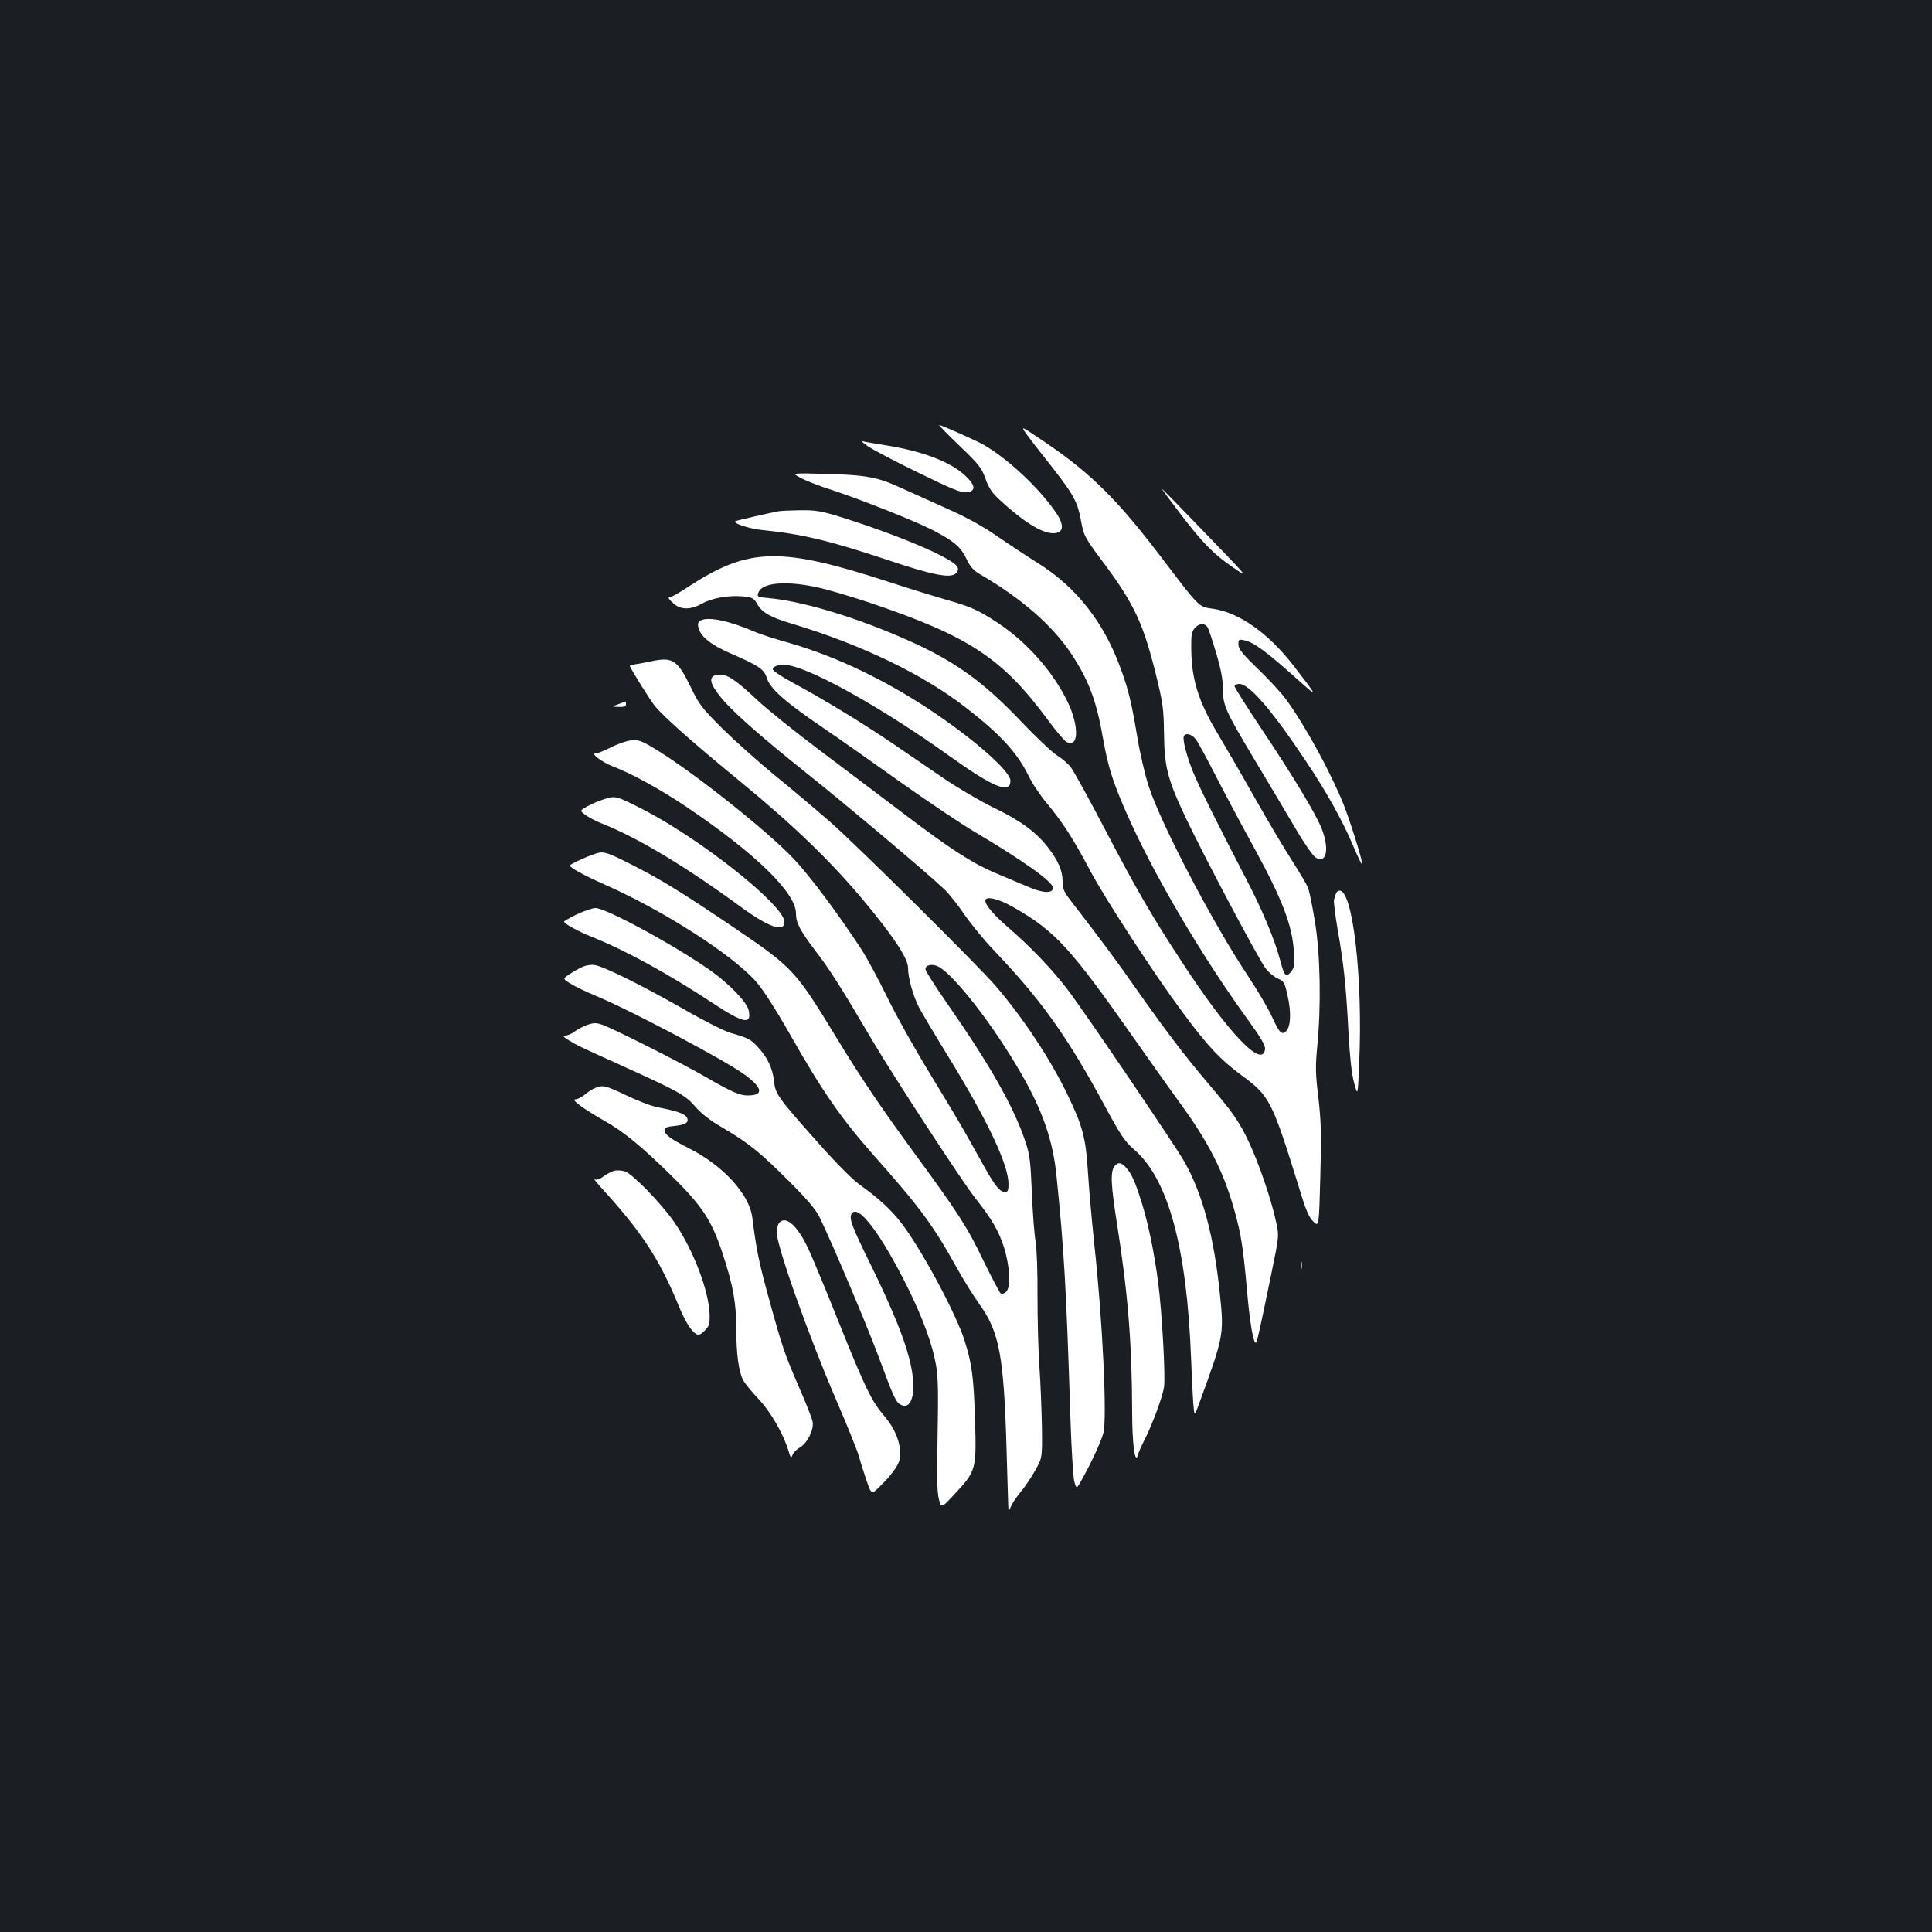 <?xml version="1.0" standalone="no"?>
<!DOCTYPE svg PUBLIC "-//W3C//DTD SVG 20010904//EN"
 "http://www.w3.org/TR/2001/REC-SVG-20010904/DTD/svg10.dtd">
<svg version="1.0" xmlns="http://www.w3.org/2000/svg"
 width="1000pt" height="1000pt" viewBox="0 0 1000 1000"
 preserveAspectRatio="xMidYMid meet">
<rect width="100%" height="100%" fill="#1b1f23"/>
<g transform="translate(0,1000) scale(0.1,-0.1)"
fill="#ffffff" stroke="none">
<path d="M4967 7692 c100 -96 114 -114 134 -170 17 -49 34 -73 74 -110 124
-114 218 -172 276 -172 54 0 60 39 16 105 -86 126 -245 276 -371 350 -41 24
-223 105 -235 105 -3 0 44 -49 106 -108z"/>
<path d="M5313 7753 c18 -24 50 -67 72 -94 173 -218 189 -244 210 -353 15 -81
18 -87 126 -231 149 -202 197 -304 261 -562 38 -154 41 -180 43 -313 2 -169
18 -233 111 -430 96 -203 384 -745 416 -784 17 -21 46 -45 64 -52 30 -13 34
-20 49 -90 19 -84 16 -158 -8 -181 -22 -22 -35 -10 -73 74 -19 42 -76 139
-128 217 -179 269 -442 772 -509 972 -20 60 -47 177 -61 263 -29 173 -45 240
-83 344 -87 244 -231 428 -433 554 -58 36 -154 100 -214 141 -72 50 -158 97
-260 142 -83 37 -187 84 -231 104 -121 56 -178 67 -385 73 -185 5 -185 5 -135
-21 28 -15 100 -43 160 -62 144 -47 420 -156 515 -204 114 -58 153 -90 182
-152 21 -44 37 -61 75 -83 208 -121 369 -261 466 -406 92 -139 132 -245 166
-440 26 -146 49 -221 118 -379 136 -312 389 -744 637 -1085 63 -87 86 -127 84
-145 -12 -104 -188 79 -430 450 -152 231 -237 378 -398 686 -83 159 -163 304
-177 322 -14 19 -46 46 -72 62 -25 16 -108 94 -183 173 -211 222 -363 328
-644 447 -246 105 -500 179 -663 194 -62 6 -64 7 -55 30 19 51 144 61 305 26
52 -11 173 -47 269 -79 519 -175 689 -288 928 -613 39 -53 81 -102 92 -108 63
-34 67 78 7 205 -74 155 -209 309 -361 410 -101 67 -144 86 -266 120 -52 15
-183 55 -290 90 -570 186 -732 183 -1044 -20 -46 -30 -89 -55 -95 -55 -17 0
-13 -9 17 -35 36 -32 87 -32 146 1 52 29 138 44 213 37 47 -5 55 -9 72 -39 27
-46 68 -69 186 -104 357 -108 674 -261 895 -433 180 -140 265 -233 324 -353
18 -38 61 -102 94 -141 82 -99 136 -182 226 -352 78 -147 334 -539 481 -736
127 -171 191 -239 299 -319 151 -112 158 -125 310 -616 26 -86 43 -123 64
-143 29 -28 29 -28 36 234 6 219 4 286 -10 406 -15 125 -16 161 -6 266 21 210
16 480 -12 647 -13 80 -29 159 -36 175 -6 17 -42 77 -79 135 -38 58 -126 206
-196 330 -70 124 -157 274 -193 334 -99 165 -135 282 -136 437 -1 72 2 90 18
108 21 24 48 27 64 8 6 -6 26 -67 46 -134 26 -87 36 -142 36 -190 0 -85 11
-110 173 -381 68 -114 160 -267 203 -341 43 -74 90 -141 103 -149 56 -37 74
42 32 149 -28 73 -149 274 -316 523 -74 111 -135 208 -135 214 0 7 11 12 25
12 51 0 168 -135 344 -399 104 -155 188 -305 242 -432 23 -55 45 -101 49 -104
11 -7 -61 226 -98 317 -67 165 -197 403 -294 536 -22 31 -87 102 -144 157 -84
81 -104 106 -104 129 0 26 2 28 30 22 49 -9 120 -62 291 -216 91 -81 90 -78
-36 85 -130 168 -282 275 -416 294 -75 10 -68 3 -264 261 -227 299 -363 435
-597 595 -137 93 -137 93 -105 48z m876 -1579 c12 -15 54 -93 95 -173 41 -80
132 -253 204 -383 149 -272 201 -408 209 -543 5 -70 3 -83 -15 -105 -26 -32
-34 -23 -56 60 -28 106 -91 257 -171 411 -153 294 -253 496 -280 564 -32 79
-54 164 -48 183 8 21 41 13 62 -14z"/>
<path d="M4495 7688 c28 -18 145 -80 261 -136 166 -81 218 -103 245 -100 52 5
50 35 -6 87 -78 72 -222 126 -410 156 -55 9 -109 18 -120 21 -11 3 3 -9 30
-28z"/>
<path d="M6107 7344 c116 -153 174 -212 278 -283 79 -54 78 -53 -144 177 -123
128 -225 232 -227 232 -2 0 40 -57 93 -126z"/>
<path d="M4025 7353 c-52 -10 -202 -45 -215 -49 -28 -9 64 -41 140 -48 200
-20 346 -55 640 -153 244 -82 334 -99 360 -68 10 12 11 21 4 33 -30 46 -305
163 -609 258 -95 29 -123 34 -205 33 -52 -1 -104 -3 -115 -6z"/>
<path d="M3626 6788 c-13 -7 -16 -17 -11 -36 11 -47 64 -89 164 -133 150 -65
176 -83 190 -128 16 -54 93 -123 281 -251 84 -57 269 -187 409 -287 141 -100
315 -217 386 -259 248 -147 405 -258 405 -289 0 -30 -50 -29 -124 3 -39 16
-116 49 -171 72 -123 52 -236 125 -481 311 -104 79 -295 223 -424 320 -129 97
-278 216 -330 265 -116 109 -158 136 -202 132 -49 -5 -49 -37 1 -102 55 -74
197 -201 456 -408 213 -170 625 -517 714 -602 23 -22 70 -81 103 -130 34 -49
104 -135 157 -190 243 -255 378 -445 572 -805 80 -148 102 -180 148 -220 177
-151 274 -506 296 -1081 3 -85 8 -188 11 -229 6 -75 6 -75 31 -5 126 344 129
357 108 558 -31 306 -89 522 -184 692 -48 85 -523 785 -606 893 -81 106 -194
224 -313 326 -69 60 -112 111 -112 133 0 26 67 11 142 -32 220 -125 297 -209
635 -691 77 -110 181 -256 231 -325 149 -204 225 -354 281 -554 35 -123 46
-196 66 -421 14 -161 32 -265 45 -265 6 0 20 63 81 360 40 194 40 194 23 270
-25 115 -89 301 -139 407 -51 109 -83 154 -218 313 -112 132 -216 268 -372
490 -95 136 -170 237 -332 447 -36 46 -43 62 -43 101 0 57 -24 110 -79 180
-62 78 -142 136 -279 202 -68 33 -185 102 -260 153 -76 52 -193 132 -262 179
-151 103 -368 235 -514 313 -58 31 -106 63 -106 71 0 18 42 28 85 20 134 -26
493 -228 825 -466 233 -167 320 -202 320 -131 0 49 -186 213 -415 366 -238
158 -488 277 -726 346 -75 21 -159 48 -185 60 -130 56 -239 79 -278 57z"/>
<path d="M3385 6580 c-22 -5 -59 -12 -82 -16 -24 -3 -43 -8 -43 -10 0 -10 108
-183 131 -210 51 -60 195 -188 444 -392 277 -228 464 -409 634 -612 156 -187
231 -301 231 -349 0 -51 25 -142 56 -204 15 -28 81 -140 147 -247 208 -338
317 -568 317 -669 0 -33 -4 -41 -18 -41 -26 0 -52 32 -104 125 -25 44 -69 123
-98 175 -29 52 -114 194 -188 315 -74 121 -173 297 -219 392 -46 95 -107 207
-135 250 -120 184 -269 383 -352 470 -143 150 -529 455 -719 569 -69 41 -84
46 -121 42 -24 -3 -71 -19 -105 -37 -34 -17 -69 -31 -79 -31 -26 0 34 -45 88
-66 98 -37 247 -119 381 -209 358 -241 569 -446 569 -553 0 -49 20 -87 101
-194 76 -99 131 -186 297 -468 110 -186 461 -724 531 -813 85 -107 121 -170
147 -251 31 -99 37 -207 12 -232 -9 -9 -21 -13 -28 -9 -6 4 -46 80 -89 168
-83 174 -132 250 -361 562 -171 234 -273 385 -395 585 -217 357 -228 369 -526
572 -281 190 -384 254 -552 339 -99 50 -126 60 -154 56 -34 -6 -152 -58 -153
-67 0 -11 71 -50 174 -96 301 -132 659 -360 787 -502 35 -39 98 -136 174 -269
175 -308 268 -441 441 -637 234 -263 304 -358 424 -574 34 -62 89 -150 121
-195 102 -142 125 -267 139 -752 5 -170 9 -312 10 -315 0 -3 7 9 14 25 7 17
30 50 50 74 20 24 53 73 74 110 37 66 37 66 35 226 -2 88 -7 228 -13 310 -6
83 -10 249 -10 370 1 121 -4 247 -10 280 -6 33 -15 146 -19 250 -7 167 -11
200 -35 270 -60 178 -183 395 -407 716 -60 87 -109 164 -109 172 0 23 35 30
67 14 82 -43 285 -304 427 -551 113 -195 167 -351 185 -538 38 -372 50 -575
71 -1232 5 -170 15 -326 21 -346 11 -38 11 -38 40 14 48 86 97 192 110 238 20
75 -4 587 -47 978 -13 124 -28 293 -33 375 -11 175 -27 236 -106 400 -89 184
-227 393 -370 560 -88 103 -710 720 -855 848 -69 60 -197 169 -285 240 -88 72
-212 183 -276 246 -105 105 -121 125 -163 213 -67 138 -93 157 -191 138z"/>
<path d="M3200 6355 c-35 -13 -35 -13 3 -14 27 -1 37 3 37 14 0 8 -1 15 -2 14
-2 0 -19 -7 -38 -14z"/>
<path d="M3129 5864 c-26 -8 -65 -24 -88 -37 -41 -23 -41 -23 -11 -45 16 -12
52 -31 79 -42 187 -73 435 -222 724 -433 146 -107 227 -135 227 -79 0 86 -434
430 -735 584 -136 69 -139 70 -196 52z"/>
<path d="M6915 5375 c-3 -8 -7 -22 -10 -31 -3 -9 6 -80 19 -158 31 -173 44
-295 56 -536 7 -122 16 -209 29 -255 19 -70 19 -70 26 100 20 437 -32 895
-101 895 -8 0 -17 -7 -19 -15z"/>
<path d="M2987 5268 c-37 -18 -67 -35 -67 -38 0 -11 74 -52 145 -80 172 -69
394 -190 624 -342 159 -105 203 -114 186 -37 -9 41 -96 132 -191 201 -178 127
-546 328 -602 328 -15 0 -58 -15 -95 -32z"/>
<path d="M3014 4995 c-18 -8 -48 -25 -67 -38 -35 -23 -35 -23 7 -49 22 -14 81
-42 129 -62 181 -75 678 -338 775 -411 91 -68 95 -105 12 -105 -43 0 -85 19
-225 100 -123 71 -467 244 -525 265 -34 12 -46 12 -81 0 -22 -8 -52 -24 -66
-35 -14 -11 -35 -20 -47 -20 -16 0 -12 -6 19 -25 45 -27 48 -29 265 -127 303
-137 337 -156 388 -215 32 -37 78 -73 142 -110 135 -79 197 -130 345 -278 93
-93 138 -146 157 -185 65 -133 243 -555 304 -718 79 -213 91 -240 115 -252 65
-35 87 82 44 243 -29 111 -88 254 -191 466 -108 219 -121 256 -105 280 33 51
153 -108 292 -389 75 -152 125 -289 143 -391 12 -66 13 -143 9 -364 -4 -205
-3 -294 6 -332 13 -51 13 -51 83 25 110 118 112 126 105 372 -7 228 -15 296
-54 420 -44 140 -224 475 -328 610 -51 67 -119 129 -206 191 -42 29 -122 109
-221 220 -213 240 -224 254 -232 324 -7 66 -33 121 -82 174 -36 41 -54 50
-144 75 -30 9 -138 63 -240 122 -217 124 -419 224 -463 229 -18 3 -46 -2 -63
-10z"/>
<path d="M3081 4369 c-13 -5 -37 -20 -53 -34 -16 -14 -39 -25 -50 -25 -25 0
42 -50 150 -111 100 -56 193 -133 348 -285 158 -156 207 -229 263 -399 56
-168 72 -260 72 -395 0 -127 12 -218 36 -265 9 -16 44 -59 78 -95 63 -66 129
-180 156 -269 11 -38 14 -40 21 -22 4 12 21 29 38 39 39 22 74 93 66 133 -3
17 -33 94 -67 171 -78 180 -89 211 -159 466 -52 188 -65 253 -86 419 -15 122
-152 271 -329 360 -93 47 -125 71 -125 92 0 15 10 19 51 23 59 6 79 20 63 46
-12 18 -55 33 -147 50 -33 6 -106 34 -164 62 -110 52 -122 55 -162 39z"/>
<path d="M5770 3965 c-24 -29 -21 -94 14 -315 55 -352 75 -609 76 -955 0 -171
15 -279 30 -225 4 14 19 49 35 79 41 82 92 220 100 271 8 56 -10 381 -30 539
-21 161 -52 309 -87 421 -34 108 -51 145 -81 178 -24 26 -40 28 -57 7z"/>
<path d="M3179 3940 c-15 -4 -40 -18 -57 -30 -18 -14 -35 -19 -44 -14 -7 4 10
-17 37 -47 204 -223 297 -364 395 -601 35 -85 65 -135 92 -152 14 -9 23 -5 45
16 24 24 27 35 26 85 -4 123 -86 337 -183 477 -66 96 -216 250 -255 263 -16 5
-42 7 -56 3z"/>
<path d="M4035 3673 c-8 -8 -15 -30 -15 -49 0 -74 165 -538 311 -877 54 -125
106 -254 115 -285 8 -31 27 -89 40 -128 25 -70 25 -70 66 -30 76 75 108 124
108 165 0 68 -28 137 -80 198 -69 81 -100 144 -240 493 -67 168 -138 338 -157
378 -55 117 -113 170 -148 135z"/>
<path d="M6732 3450 c0 -19 2 -27 5 -17 2 9 2 25 0 35 -3 9 -5 1 -5 -18z"/>
</g>
</svg>
